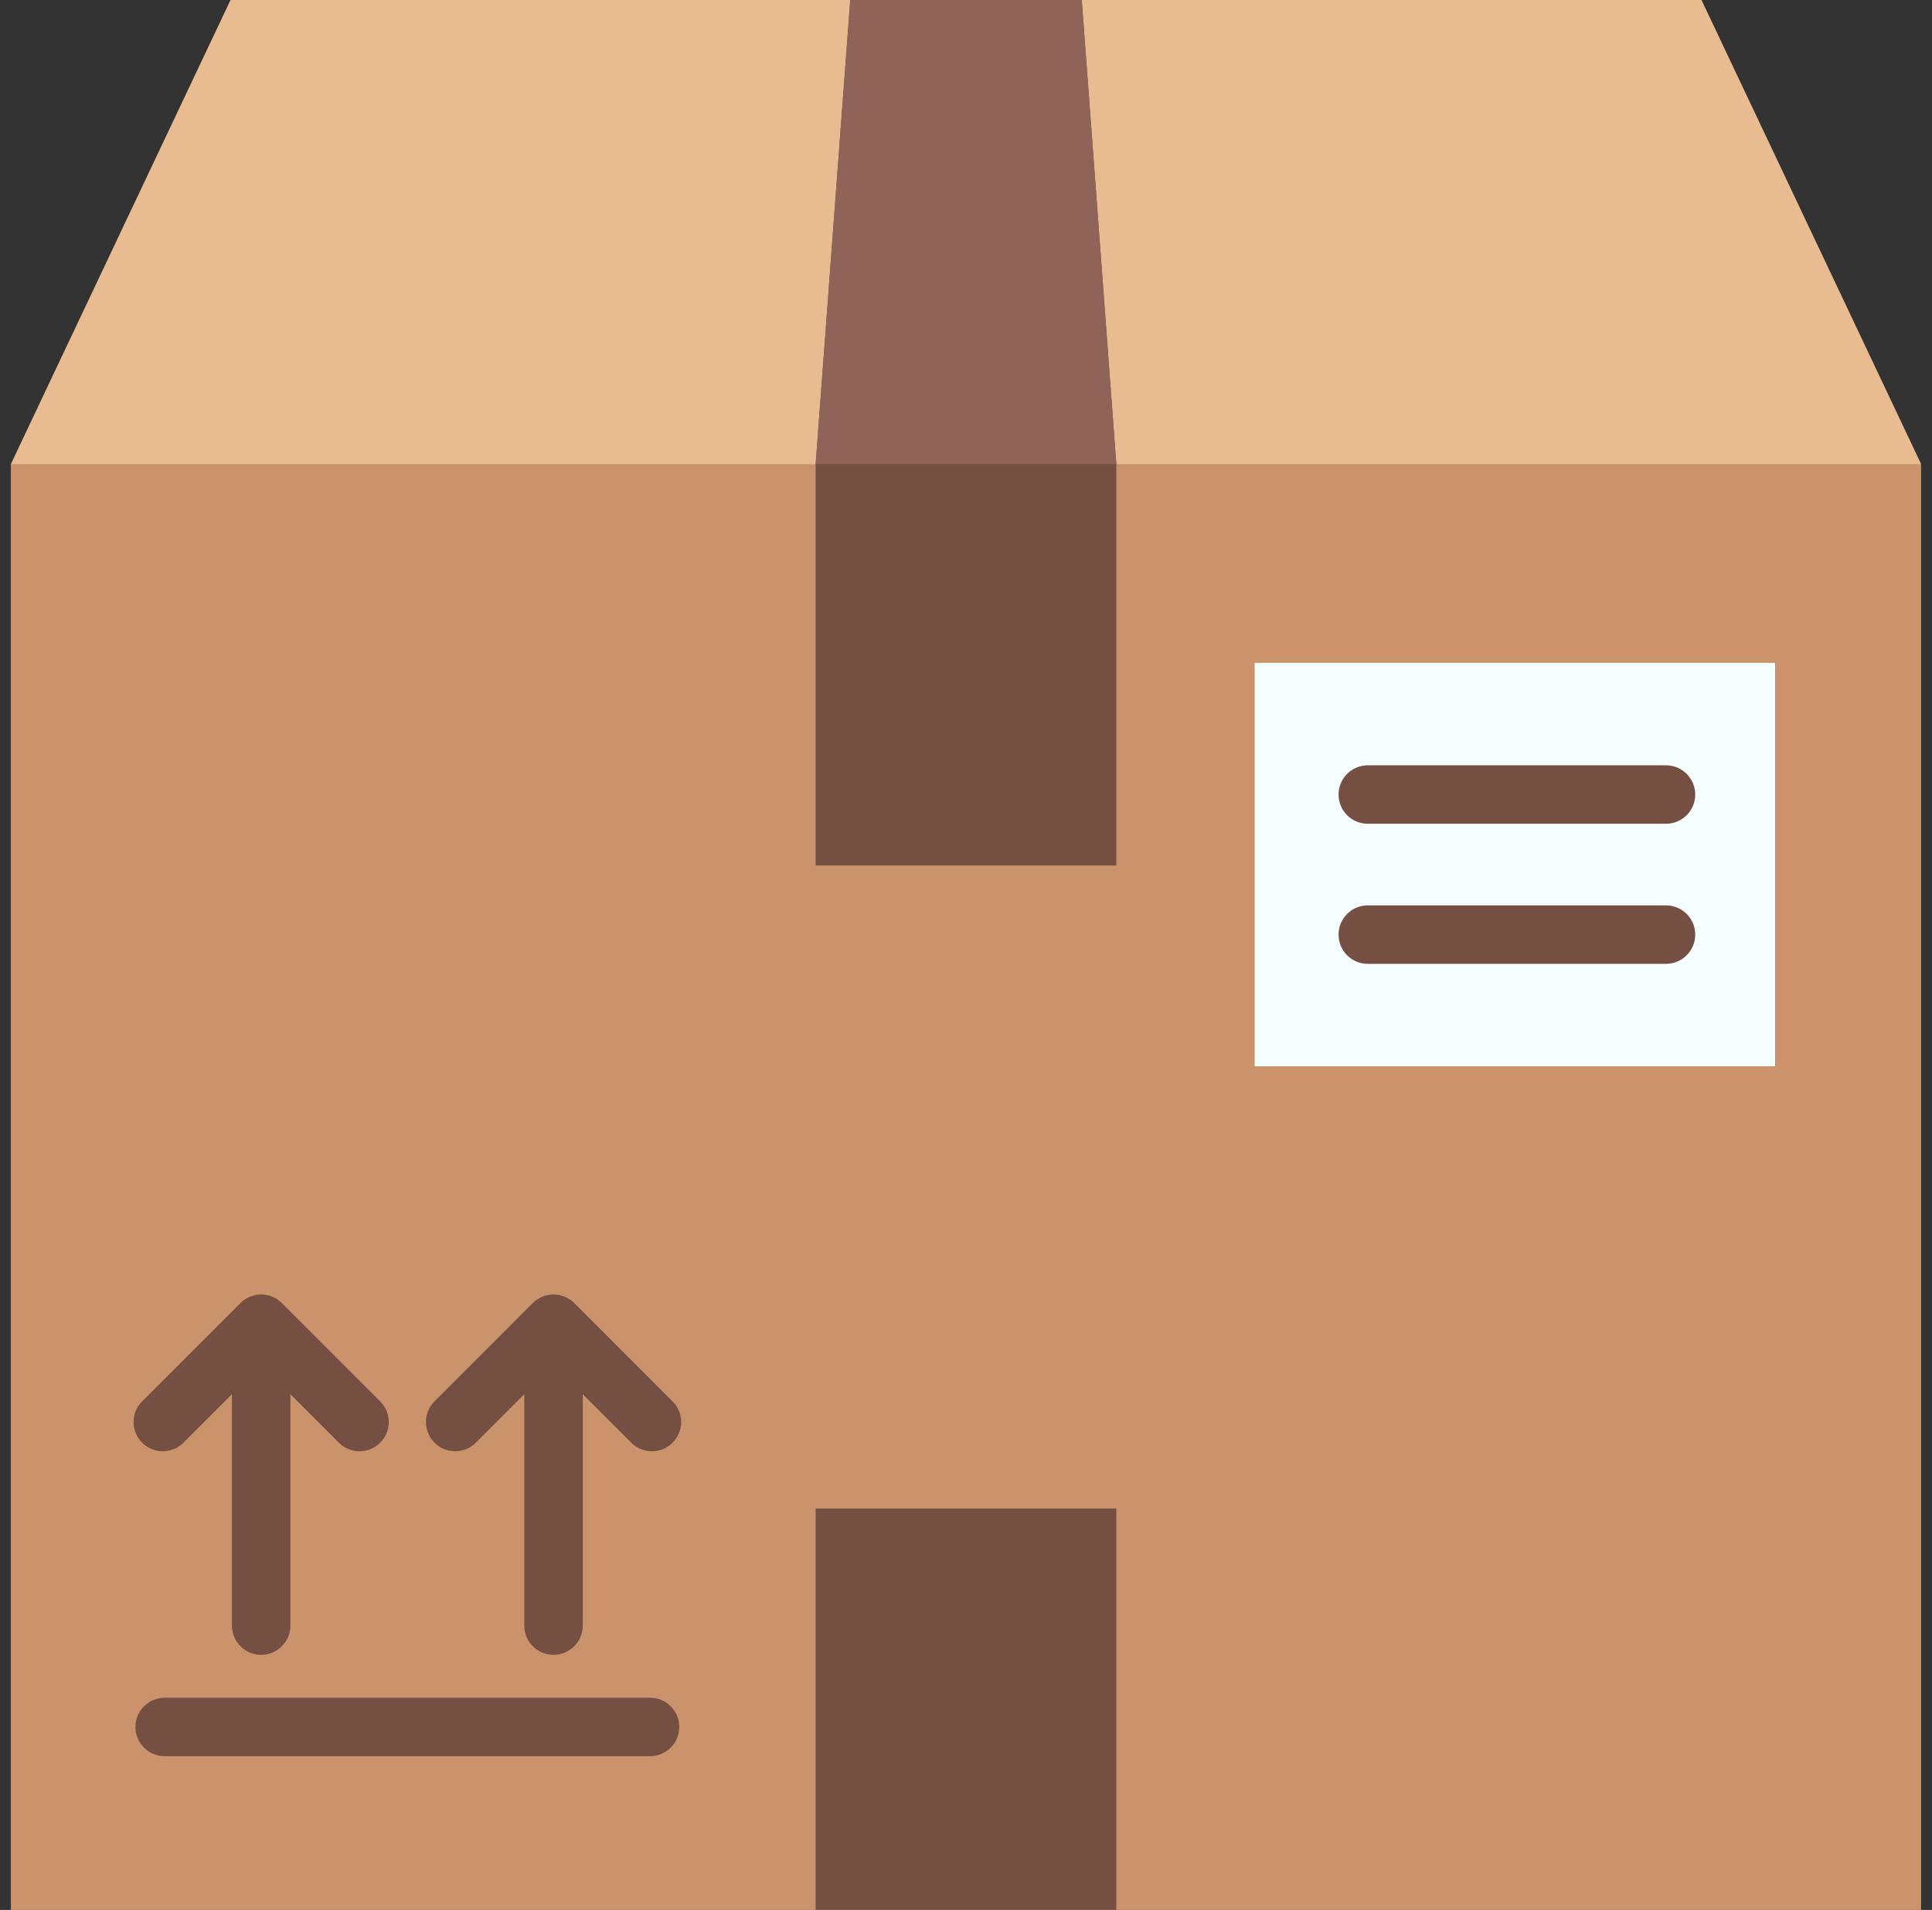 <svg width="89" height="88" viewBox="0 0 89 88" fill="none" xmlns="http://www.w3.org/2000/svg">
<rect x="0" y="0" width="89" height="88" fill="#333333" stroke="none"/>
<g clip-path="url(#clip0_694_6682)">
<path d="M0.501 21.383L10.619 0H78.382L88.499 21.383L47.924 33.235" fill="#E9BB91"/>
<path d="M88.499 21.384H0.501V88H88.499V21.384Z" fill="#CA936C"/>
<path d="M51.425 21.384V39.876H37.574V21.384L39.167 0H49.833L51.425 21.384Z" fill="#764F43"/>
<path d="M51.425 69.506H37.573V87.998H51.425V69.506Z" fill="#764F43"/>
<path d="M37.574 21.383L39.167 0H49.833L51.426 21.383" fill="#8E6459"/>
<path d="M8.452 66.473L10.684 64.24V74.9C10.684 75.644 11.287 76.247 12.031 76.247C12.775 76.247 13.378 75.644 13.378 74.9V64.24L15.61 66.472C15.873 66.736 16.218 66.867 16.562 66.867C16.907 66.867 17.252 66.736 17.515 66.472C18.041 65.947 18.041 65.094 17.515 64.568L12.983 60.036C12.731 59.784 12.388 59.642 12.031 59.642C11.674 59.642 11.331 59.783 11.079 60.036L6.547 64.568C6.021 65.094 6.021 65.947 6.547 66.472C7.073 66.999 7.926 66.999 8.452 66.473Z" fill="#764F43"/>
<path d="M21.92 66.472L24.152 64.24V74.9C24.152 75.644 24.755 76.247 25.499 76.247C26.244 76.247 26.846 75.644 26.846 74.9V64.24L29.078 66.472C29.342 66.736 29.686 66.867 30.031 66.867C30.376 66.867 30.72 66.736 30.983 66.472C31.51 65.947 31.51 65.094 30.983 64.568L26.452 60.036C26.2 59.784 25.857 59.642 25.5 59.642C25.142 59.642 24.8 59.783 24.547 60.036L20.016 64.568C19.49 65.094 19.49 65.947 20.016 66.472C20.542 66.998 21.394 66.998 21.92 66.472Z" fill="#764F43"/>
<path d="M29.944 78.223H7.586C6.842 78.223 6.239 78.826 6.239 79.57C6.239 80.314 6.842 80.917 7.586 80.917H29.944C30.688 80.917 31.291 80.314 31.291 79.57C31.291 78.826 30.688 78.223 29.944 78.223Z" fill="#764F43"/>
<path d="M81.773 30.541H57.8V49.129H81.773V30.541Z" fill="#F5FFFF"/>
<path d="M76.746 37.955H63.009C62.264 37.955 61.662 37.352 61.662 36.608C61.662 35.864 62.264 35.261 63.009 35.261H76.746C77.49 35.261 78.093 35.864 78.093 36.608C78.093 37.352 77.49 37.955 76.746 37.955Z" fill="#764F43"/>
<path d="M76.746 44.409H63.009C62.264 44.409 61.662 43.806 61.662 43.062C61.662 42.318 62.264 41.715 63.009 41.715H76.746C77.49 41.715 78.093 42.318 78.093 43.062C78.093 43.806 77.49 44.409 76.746 44.409Z" fill="#764F43"/>
</g>
<defs>
<clipPath id="clip0_694_6682">
<rect width="88" height="88" fill="white" transform="translate(0.5)"/>
</clipPath>
</defs>
</svg>
